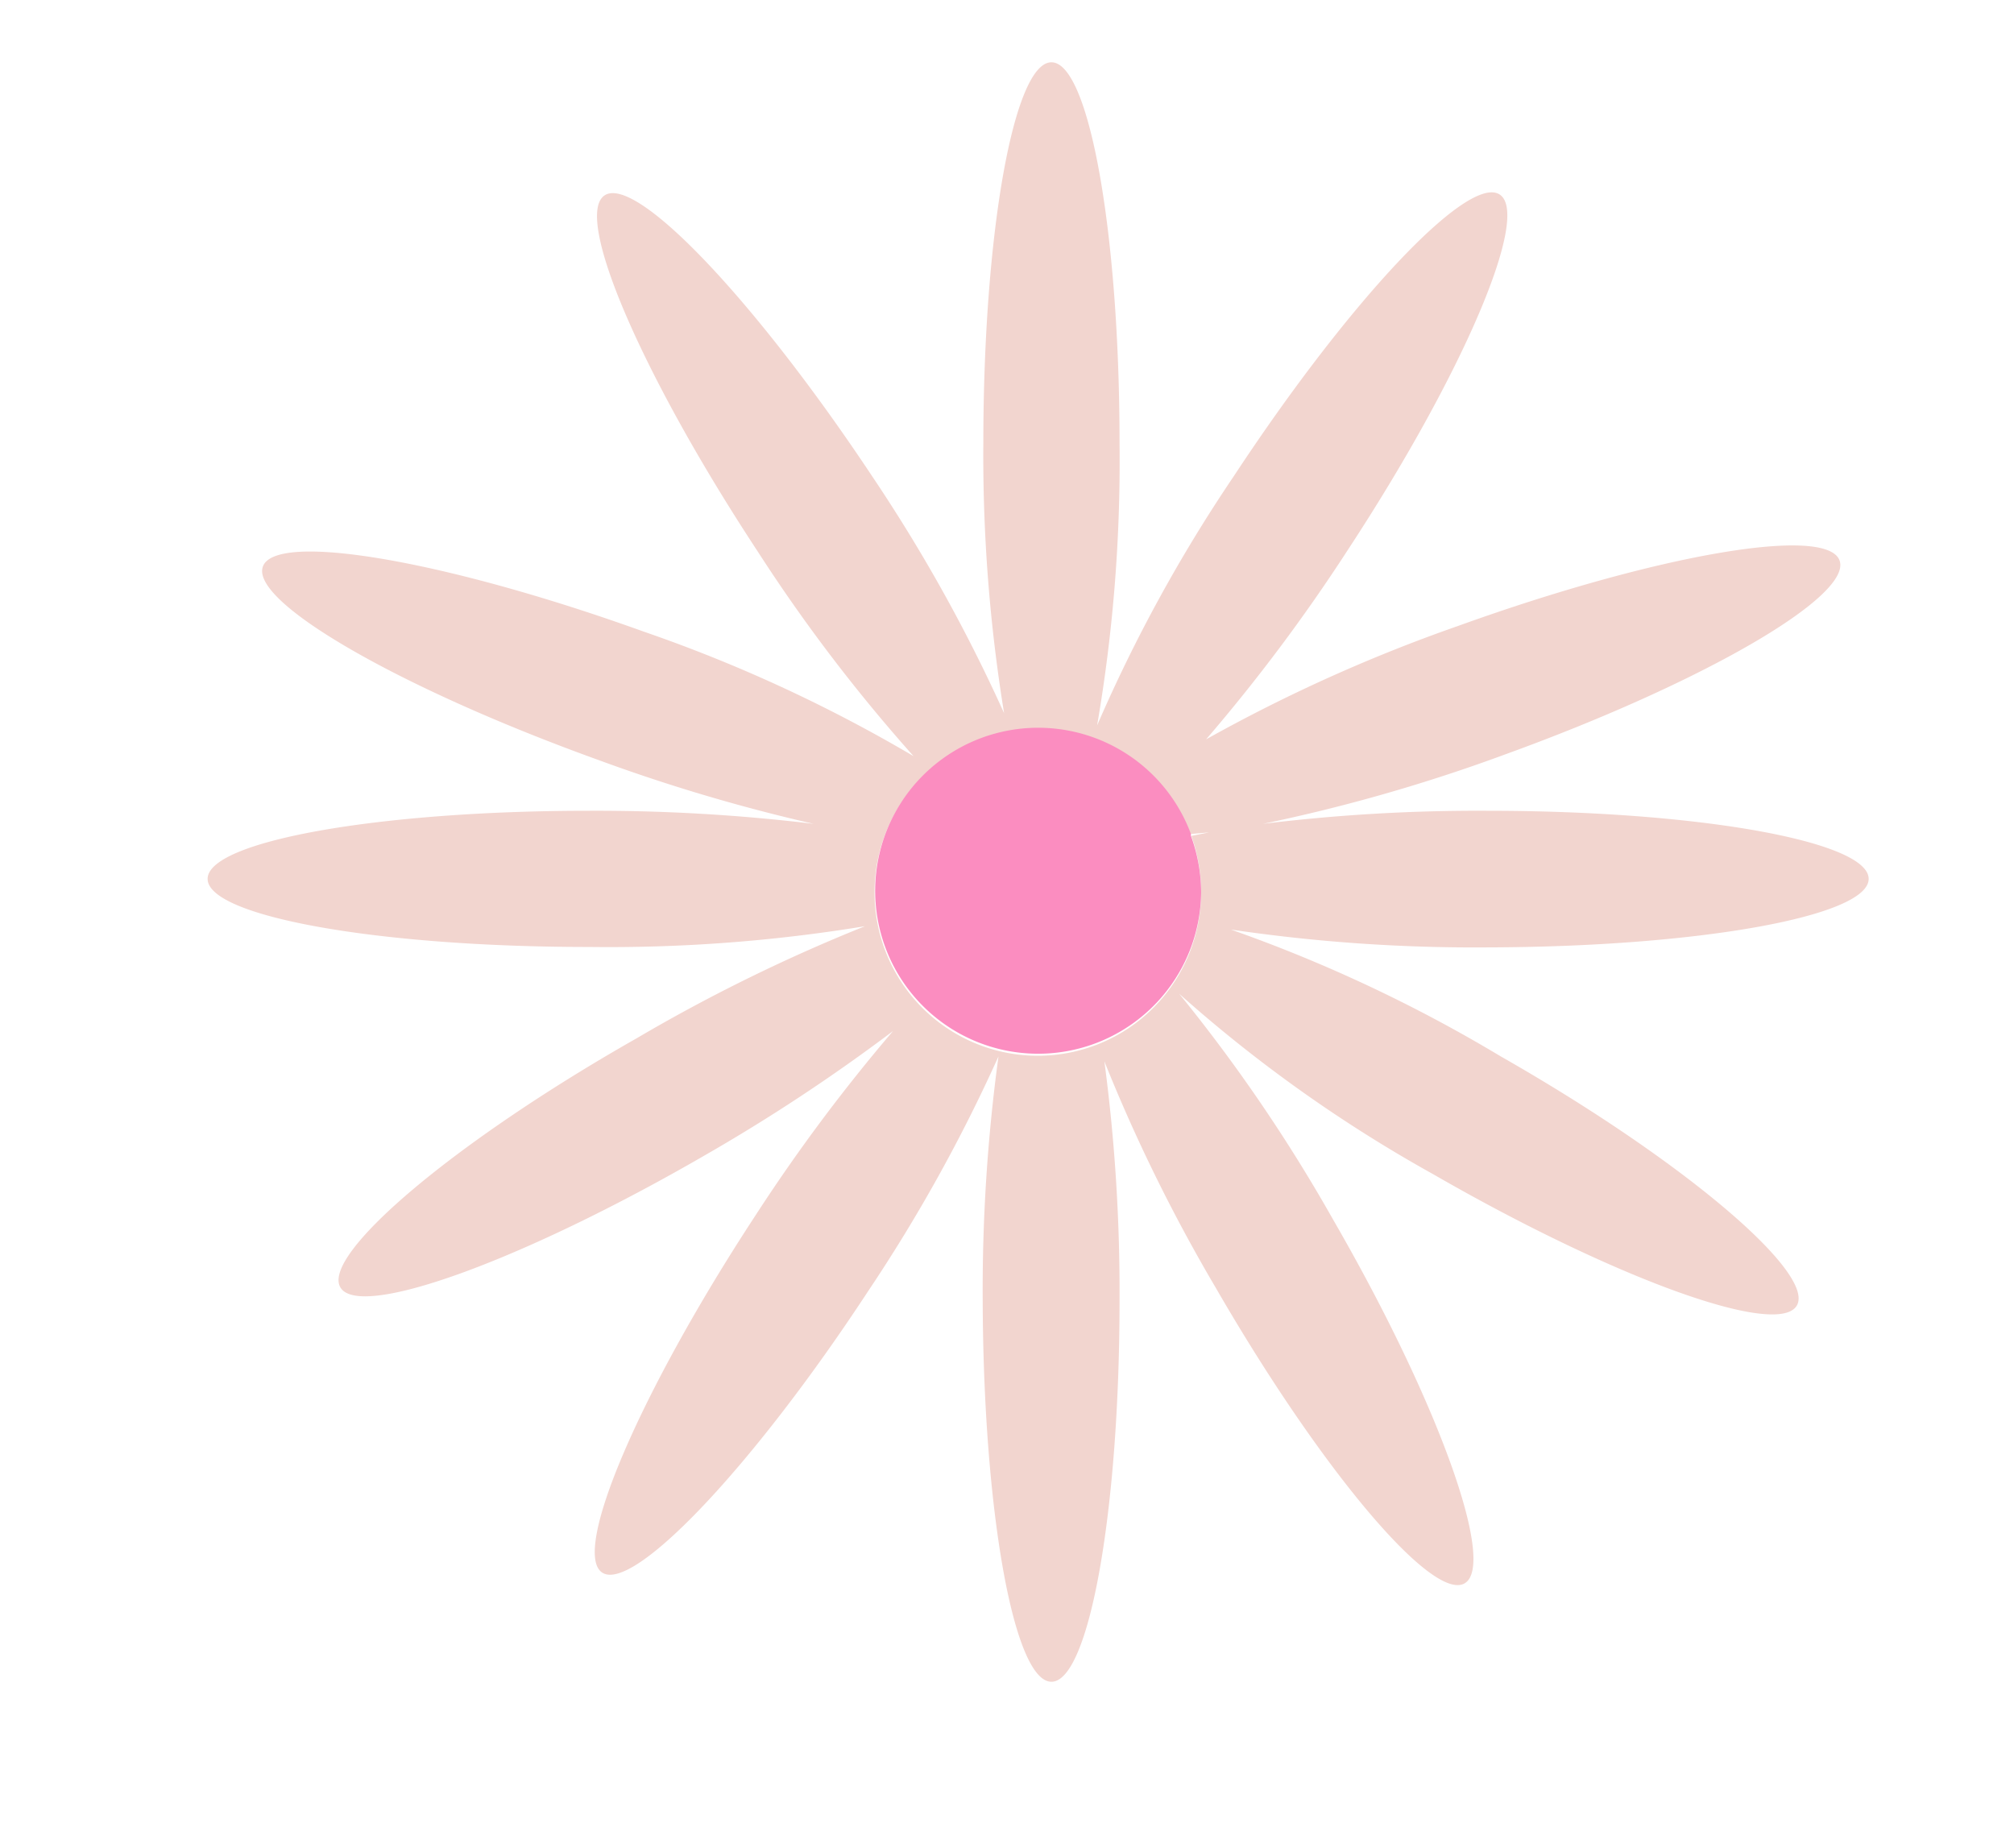 <svg xmlns="http://www.w3.org/2000/svg" width="97" height="89" viewBox="0 0 97 89"><defs><style>.cls-1{fill:none;}.cls-2{fill:#f2d5cf;}.cls-3{fill:#fb8dc0;}</style></defs><g id="blomster"><path class="cls-1" d="M58.22,40.09l-.9.08a.36.36,0,0,0,0,.09Z"/><path class="cls-2" d="M90,42.33c0-1.81-8.22-3.28-18.36-3.28a85,85,0,0,0-10.81.63,81.63,81.63,0,0,0,11.65-3.34C82,32.89,89.21,28.72,88.6,27s-8.84-.29-18.38,3.15a76.64,76.64,0,0,0-12.13,5.46,84.26,84.26,0,0,0,6.81-9.1c5.56-8.47,8.84-16.15,7.33-17.14S65,14.46,59.42,22.94a73.53,73.53,0,0,0-6.58,12,75.09,75.09,0,0,0,1.08-13.61C53.92,11.22,52.45,3,50.64,3s-3.28,8.22-3.28,18.35a77.27,77.27,0,0,0,1,13A77.83,77.83,0,0,0,42,22.93C36.38,14.47,30.63,8.41,29.12,9.41s1.79,8.66,7.36,17.13A79.37,79.37,0,0,0,44,36.42a71.36,71.36,0,0,0-13-6C21.5,27,13.27,25.58,12.66,27.29s6.61,5.87,16.15,9.31a84.67,84.67,0,0,0,10.38,3.08,87.29,87.29,0,0,0-10.84-.63C18.22,39.05,10,40.52,10,42.33s8.22,3.28,18.35,3.28a76.09,76.09,0,0,0,13.31-1,81.66,81.66,0,0,0-11,5.4C21.87,55,15.49,60.42,16.39,62s8.76-1.27,17.53-6.34a87.13,87.13,0,0,0,9.09-6,84.39,84.39,0,0,0-6.65,8.92C30.8,67.07,27.52,74.75,29,75.74s7.25-5.07,12.81-13.55a77.39,77.39,0,0,0,6.28-11.31,83.44,83.44,0,0,0-.76,11.77C47.36,72.78,48.83,81,50.64,81s3.28-8.22,3.28-18.35a84.15,84.15,0,0,0-.73-11.53A80.24,80.24,0,0,0,58.54,62c5.07,8.78,10.45,15.16,12,14.26s-1.27-8.76-6.34-17.53a78,78,0,0,0-7.41-10.87A68,68,0,0,0,69,56.54c8.78,5.06,16.63,7.9,17.54,6.34s-5.48-7-14.26-12a71.13,71.13,0,0,0-13-6.11,80.16,80.16,0,0,0,12.34.86C81.75,45.61,90,44.14,90,42.33ZM50,50.85a7.87,7.87,0,1,1,7.34-10.68l.9-.08-.86.17A8,8,0,0,1,57.85,43,7.87,7.87,0,0,1,50,50.85Z"/><path class="cls-3" d="M57.36,40.26a.36.36,0,0,1,0-.09A7.85,7.85,0,1,0,57.85,43,8,8,0,0,0,57.36,40.26Z"/></g></svg>